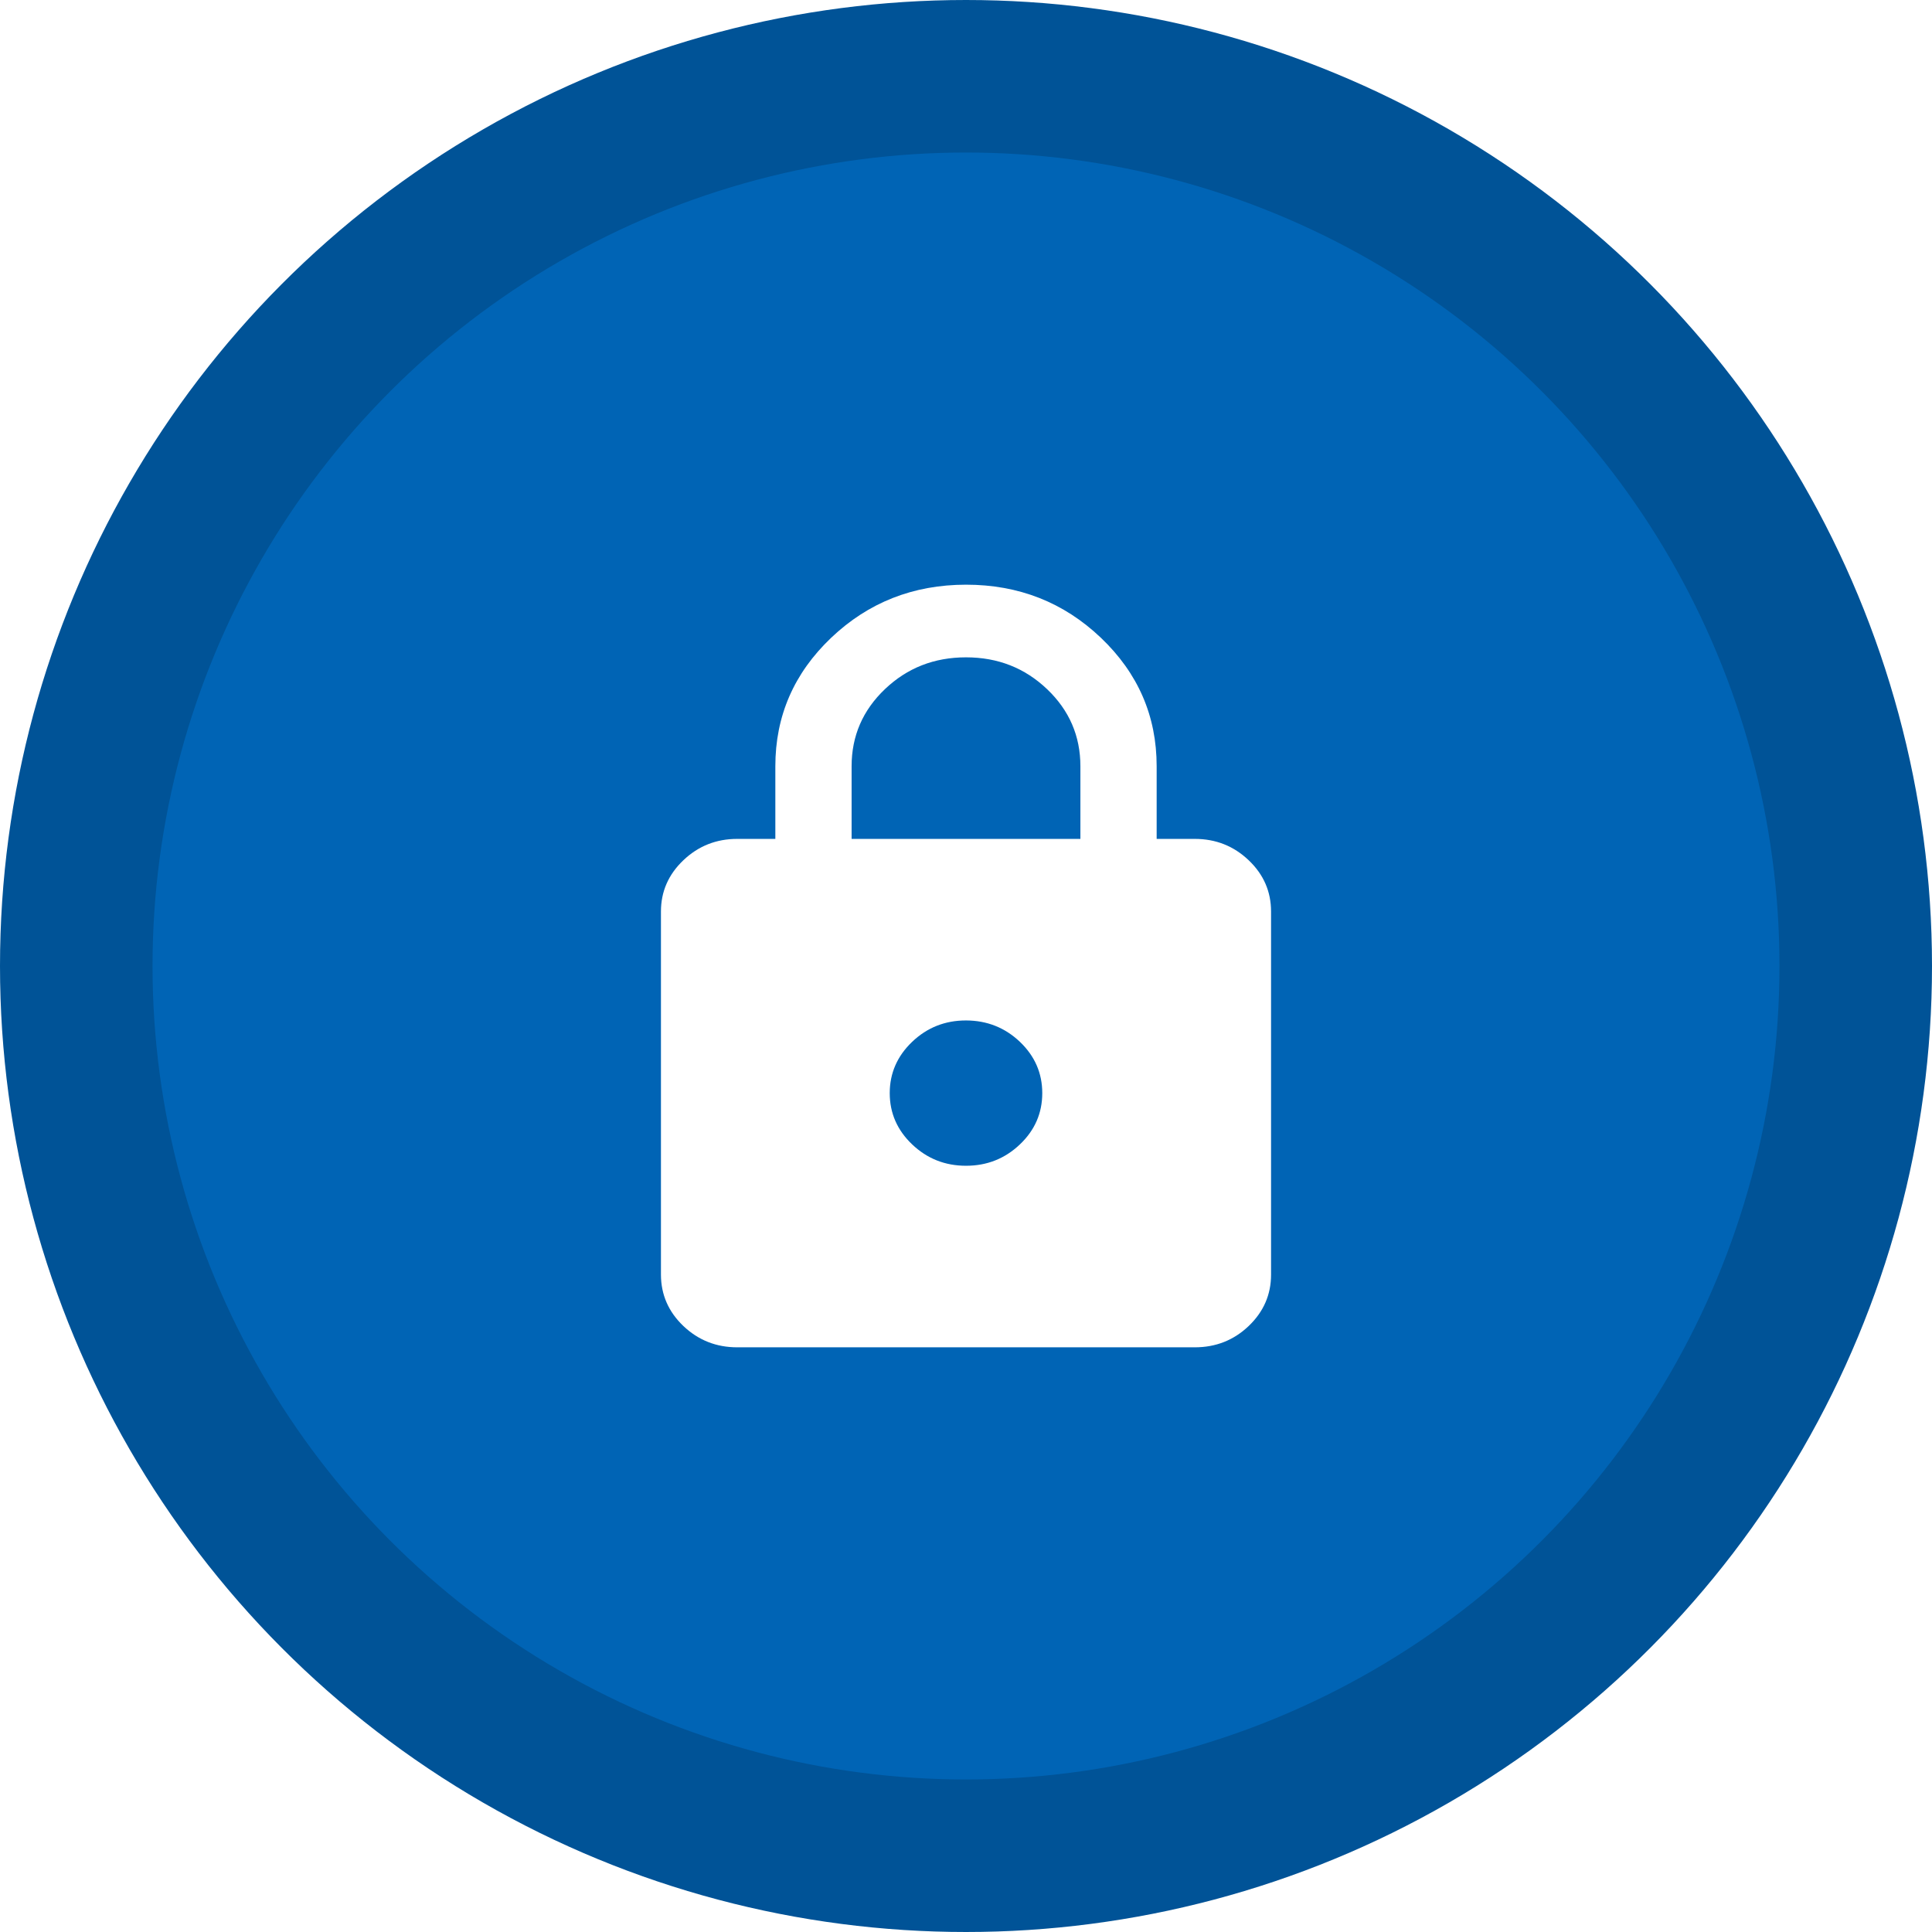<svg width="38" height="38" viewBox="0 0 38 38" fill="none" xmlns="http://www.w3.org/2000/svg">
<circle cx="19" cy="19" r="17.5" fill="#0064B5" stroke="#005397" stroke-width="3"/>
<g filter="url(#filter0_d_144_307)">
<path d="M14.5 26C14.088 26 13.735 25.86 13.441 25.581C13.148 25.301 13.001 24.965 13 24.571V17.429C13 17.036 13.147 16.7 13.441 16.42C13.735 16.14 14.088 16 14.5 16H15.25V14.571C15.25 13.583 15.616 12.741 16.347 12.045C17.079 11.349 17.963 11.001 19 11C20.038 11 20.922 11.348 21.654 12.045C22.385 12.742 22.75 13.584 22.75 14.571V16H23.5C23.913 16 24.266 16.14 24.56 16.42C24.854 16.7 25 17.036 25 17.429V24.571C25 24.964 24.853 25.301 24.56 25.581C24.266 25.861 23.913 26 23.5 26H14.5ZM19 22.429C19.413 22.429 19.766 22.289 20.06 22.009C20.354 21.73 20.5 21.393 20.5 21C20.5 20.607 20.353 20.271 20.06 19.991C19.766 19.712 19.413 19.572 19 19.571C18.587 19.571 18.235 19.711 17.941 19.991C17.648 20.271 17.5 20.608 17.5 21C17.5 21.393 17.647 21.729 17.941 22.009C18.235 22.289 18.588 22.429 19 22.429ZM16.75 16H21.25V14.571C21.25 13.976 21.031 13.47 20.594 13.054C20.156 12.637 19.625 12.429 19 12.429C18.375 12.429 17.844 12.637 17.406 13.054C16.969 13.47 16.75 13.976 16.75 14.571V16Z" fill="white"/>
</g>
<defs>
<filter id="filter0_d_144_307" x="13" y="11" width="12" height="15.5" filterUnits="userSpaceOnUse" color-interpolation-filters="sRGB">
<feFlood flood-opacity="0" result="BackgroundImageFix"/>
<feColorMatrix in="SourceAlpha" type="matrix" values="0 0 0 0 0 0 0 0 0 0 0 0 0 0 0 0 0 0 127 0" result="hardAlpha"/>
<feOffset dy="0.5"/>
<feComposite in2="hardAlpha" operator="out"/>
<feColorMatrix type="matrix" values="0 0 0 0 0 0 0 0 0 0 0 0 0 0 0 0 0 0 0.25 0"/>
<feBlend mode="normal" in2="BackgroundImageFix" result="effect1_dropShadow_144_307"/>
<feBlend mode="normal" in="SourceGraphic" in2="effect1_dropShadow_144_307" result="shape"/>
</filter>
</defs>
</svg>
